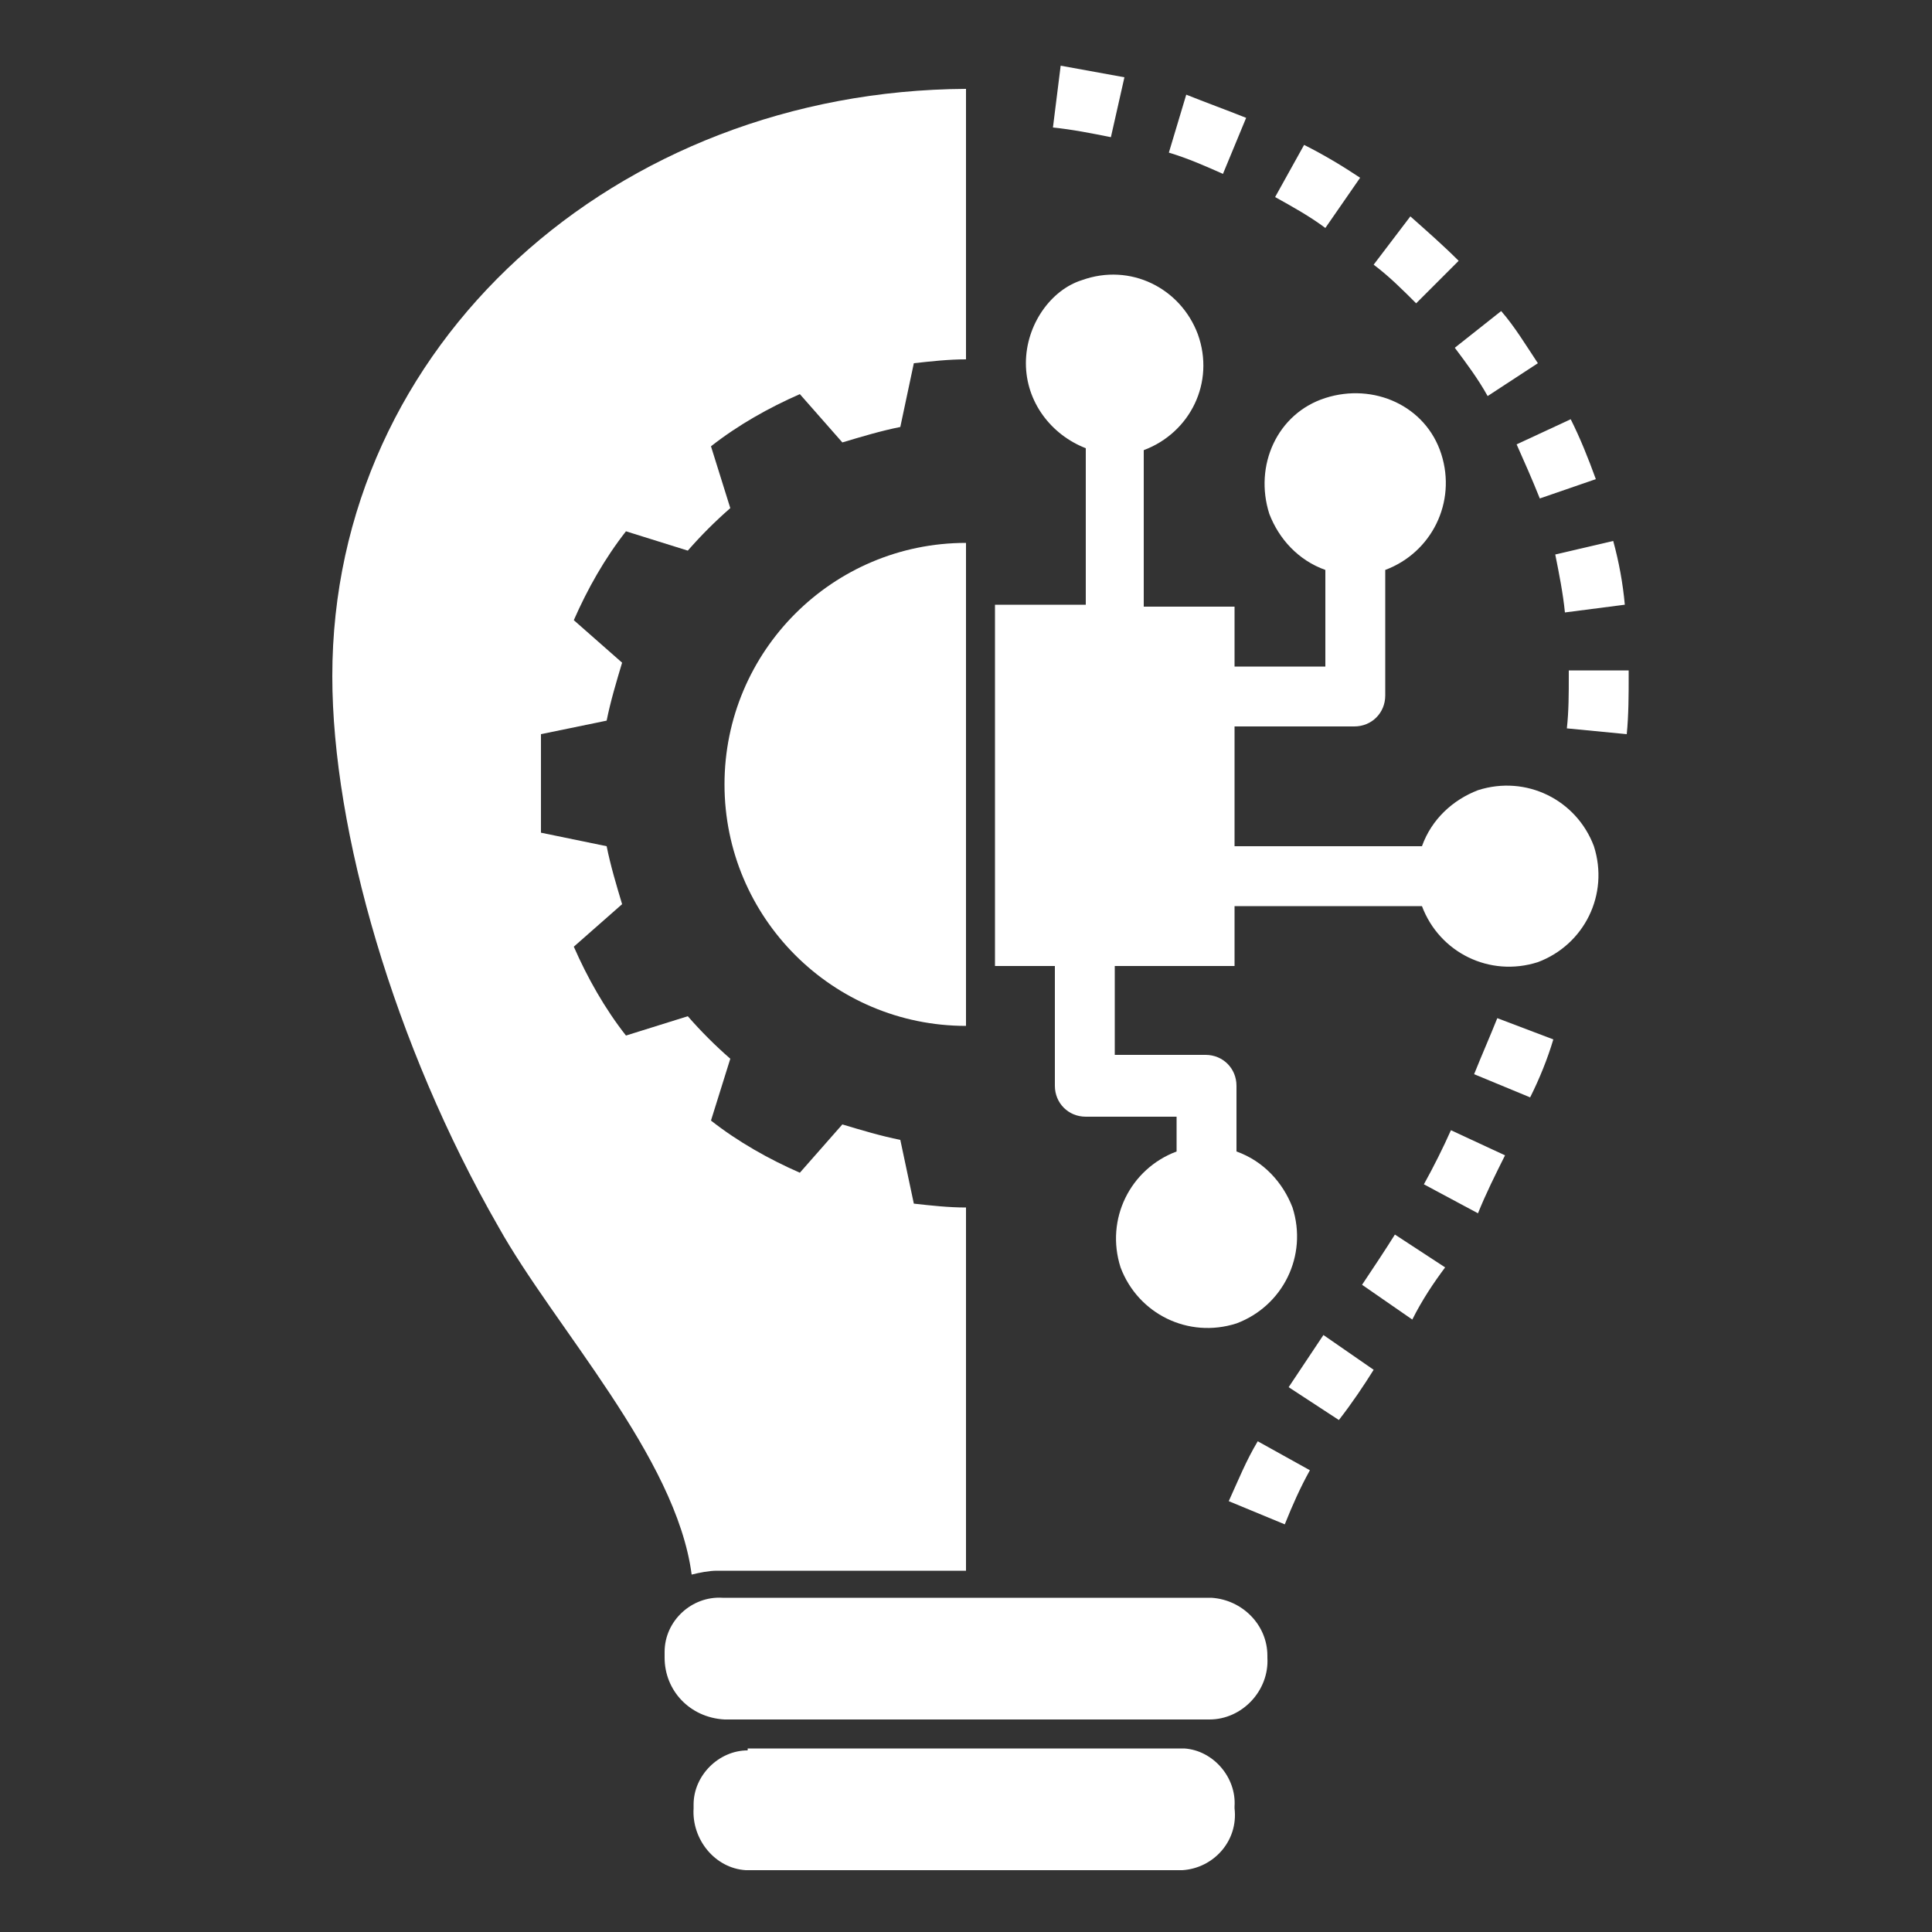 <?xml version="1.0" encoding="utf-8"?>
<!-- Generator: Adobe Illustrator 24.1.0, SVG Export Plug-In . SVG Version: 6.00 Build 0)  -->
<svg version="1.1" id="Layer_1" xmlns="http://www.w3.org/2000/svg" xmlns:xlink="http://www.w3.org/1999/xlink" x="0px" y="0px"
	 viewBox="0 0 100 100" style="enable-background:new 0 0 100 100;" xml:space="preserve">
<rect x="0" y="0" width="100" height="100" fill="#333333" stroke="none"/>
<style type="text/css">
	.st0{fill:#FFFFFF;}
</style>
<path class="st0" d="M67.8,76.1l-2.7-1.5c-0.6,1-1,2-1.5,3.1l2.9,1.2C66.9,77.9,67.3,77,67.8,76.1z"/>
<path class="st0" d="M71.1,70.9l-2.6-1.8c-0.6,0.9-1.2,1.8-1.8,2.7l2.6,1.7C70,72.6,70.6,71.7,71.1,70.9z"/>
<path class="st0" d="M74.8,65.6l-2.6-1.7c-0.5,0.8-1.1,1.7-1.7,2.6l2.6,1.8C73.6,67.3,74.2,66.4,74.8,65.6z"/>
<path class="st0" d="M77.9,59.8l-2.8-1.3c-0.4,0.9-0.9,1.9-1.4,2.8l2.8,1.5C76.9,61.8,77.4,60.8,77.9,59.8z"/>
<path class="st0" d="M80.4,53.8l-2.9-1.1c-0.4,1-0.8,1.9-1.2,2.9l2.9,1.2C79.7,55.8,80.1,54.8,80.4,53.8z"/>
<path class="st0" d="M84.2,38c0.1-1,0.1-2.1,0.1-3l0-0.3l-3.1,0l0,0.3c0,0.9,0,1.8-0.1,2.7L84.2,38z"/>
<path class="st0" d="M80.5,28.7c0.2,1,0.4,2,0.5,3l3.1-0.4c-0.1-1.1-0.3-2.2-0.6-3.3L80.5,28.7z"/>
<path class="st0" d="M78.5,23c0.4,0.9,0.8,1.8,1.2,2.8l2.9-1c-0.4-1.1-0.8-2.1-1.3-3.1L78.5,23z"/>
<path class="st0" d="M75.3,18c0.6,0.8,1.2,1.6,1.7,2.5l2.6-1.7c-0.6-0.9-1.2-1.9-1.9-2.7L75.3,18z"/>
<path class="st0" d="M71.1,13.7c0.8,0.6,1.5,1.3,2.2,2l2.2-2.2c-0.8-0.8-1.6-1.5-2.5-2.3L71.1,13.7z"/>
<path class="st0" d="M70.4,9.2c-0.9-0.6-1.9-1.2-2.9-1.7l-1.5,2.7c0.9,0.5,1.8,1,2.6,1.6L70.4,9.2z"/>
<path class="st0" d="M64.5,6.1c-1-0.4-2.1-0.8-3.1-1.2l-0.9,3c1,0.3,1.9,0.7,2.8,1.1L64.5,6.1z"/>
<path class="st0" d="M54.5,6.6c1,0.1,2,0.3,3,0.5l0.7-3.1c-1.1-0.2-2.2-0.4-3.3-0.6L54.5,6.6z"/>
<path class="st0" d="M65.6,85.8v-0.1c0-1.6-1.3-2.9-2.9-3c-0.1,0-0.1,0-0.2,0H37.4c-1.6-0.1-3,1.2-3,2.8c0,0.1,0,0.1,0,0.2v0.1
	c0,1.7,1.3,3.1,3.1,3.2h25.1C64.3,89,65.7,87.5,65.6,85.8z"/>
<path class="st0" d="M38.7,90.6c-1.5,0-2.8,1.3-2.8,2.8c0,0,0,0.1,0,0.1v0.1c-0.1,1.6,1.1,3.1,2.7,3.2h22.6c1.6-0.1,2.9-1.5,2.7-3.2
	v-0.1c0.1-1.5-1.1-2.9-2.6-3c0,0-0.1,0-0.1,0H38.7z"/>
<path class="st0" d="M37.5,40.6c0,6.9,5.6,12.5,12.5,12.5v-25C43.1,28.1,37.5,33.7,37.5,40.6z"/>
<path class="st0" d="M35.8,81.5c0.4-0.1,0.9-0.2,1.3-0.2H50V62.5c-0.9,0-1.8-0.1-2.7-0.2l-0.7-3.3c-1-0.2-2-0.5-3-0.8l-2.2,2.5
	c-1.6-0.7-3.2-1.6-4.6-2.7l1-3.2c-0.8-0.7-1.5-1.4-2.2-2.2l-3.2,1c-1.1-1.4-2-3-2.7-4.6l2.5-2.2c-0.3-1-0.6-2-0.8-3l-3.4-0.7V38
	l3.4-0.7c0.2-1,0.5-2,0.8-3l-2.5-2.2c0.7-1.6,1.6-3.2,2.7-4.6l3.2,1c0.7-0.8,1.4-1.5,2.2-2.2l-1-3.2c1.4-1.1,3-2,4.6-2.7l2.2,2.5
	c1-0.3,2-0.6,3-0.8l0.7-3.3c0.9-0.1,1.8-0.2,2.7-0.2v-14C31.9,4.7,17.2,17.8,17.2,35c0,8,3.2,19.1,8.6,28.5
	C28.7,68.7,35,75.4,35.8,81.5z"/>
<path class="st0" d="M53.1,18.8c0,2,1.3,3.7,3.1,4.4v8.1h-4.7V50h3.1v6.2c0,0.9,0.7,1.6,1.6,1.6c0,0,0,0,0,0h4.7v1.8
	c-2.4,0.9-3.7,3.5-2.9,6c0.9,2.4,3.5,3.7,6,2.9c2.4-0.9,3.7-3.5,2.9-6c-0.5-1.3-1.5-2.4-2.9-2.9v-3.4c0-0.9-0.7-1.6-1.6-1.6
	c0,0,0,0,0,0h-4.7V50h6.2v-3.1h9.7c0.9,2.4,3.5,3.7,6,2.9c2.4-0.9,3.7-3.5,2.9-6c-0.9-2.4-3.5-3.7-6-2.9c-1.3,0.5-2.4,1.5-2.9,2.9
	h-9.7v-6.2h6.2c0.9,0,1.6-0.7,1.6-1.6c0,0,0,0,0,0v-6.5c2.4-0.9,3.7-3.5,2.9-6s-3.5-3.7-6-2.9s-3.7,3.5-2.9,6
	c0.5,1.3,1.5,2.4,2.9,2.9v5h-4.7v-3.1h-4.7v-8.1c2.4-0.9,3.7-3.5,2.8-6c-0.9-2.4-3.5-3.7-6-2.8C54.4,15,53.1,16.8,53.1,18.8z"/>
</svg>
